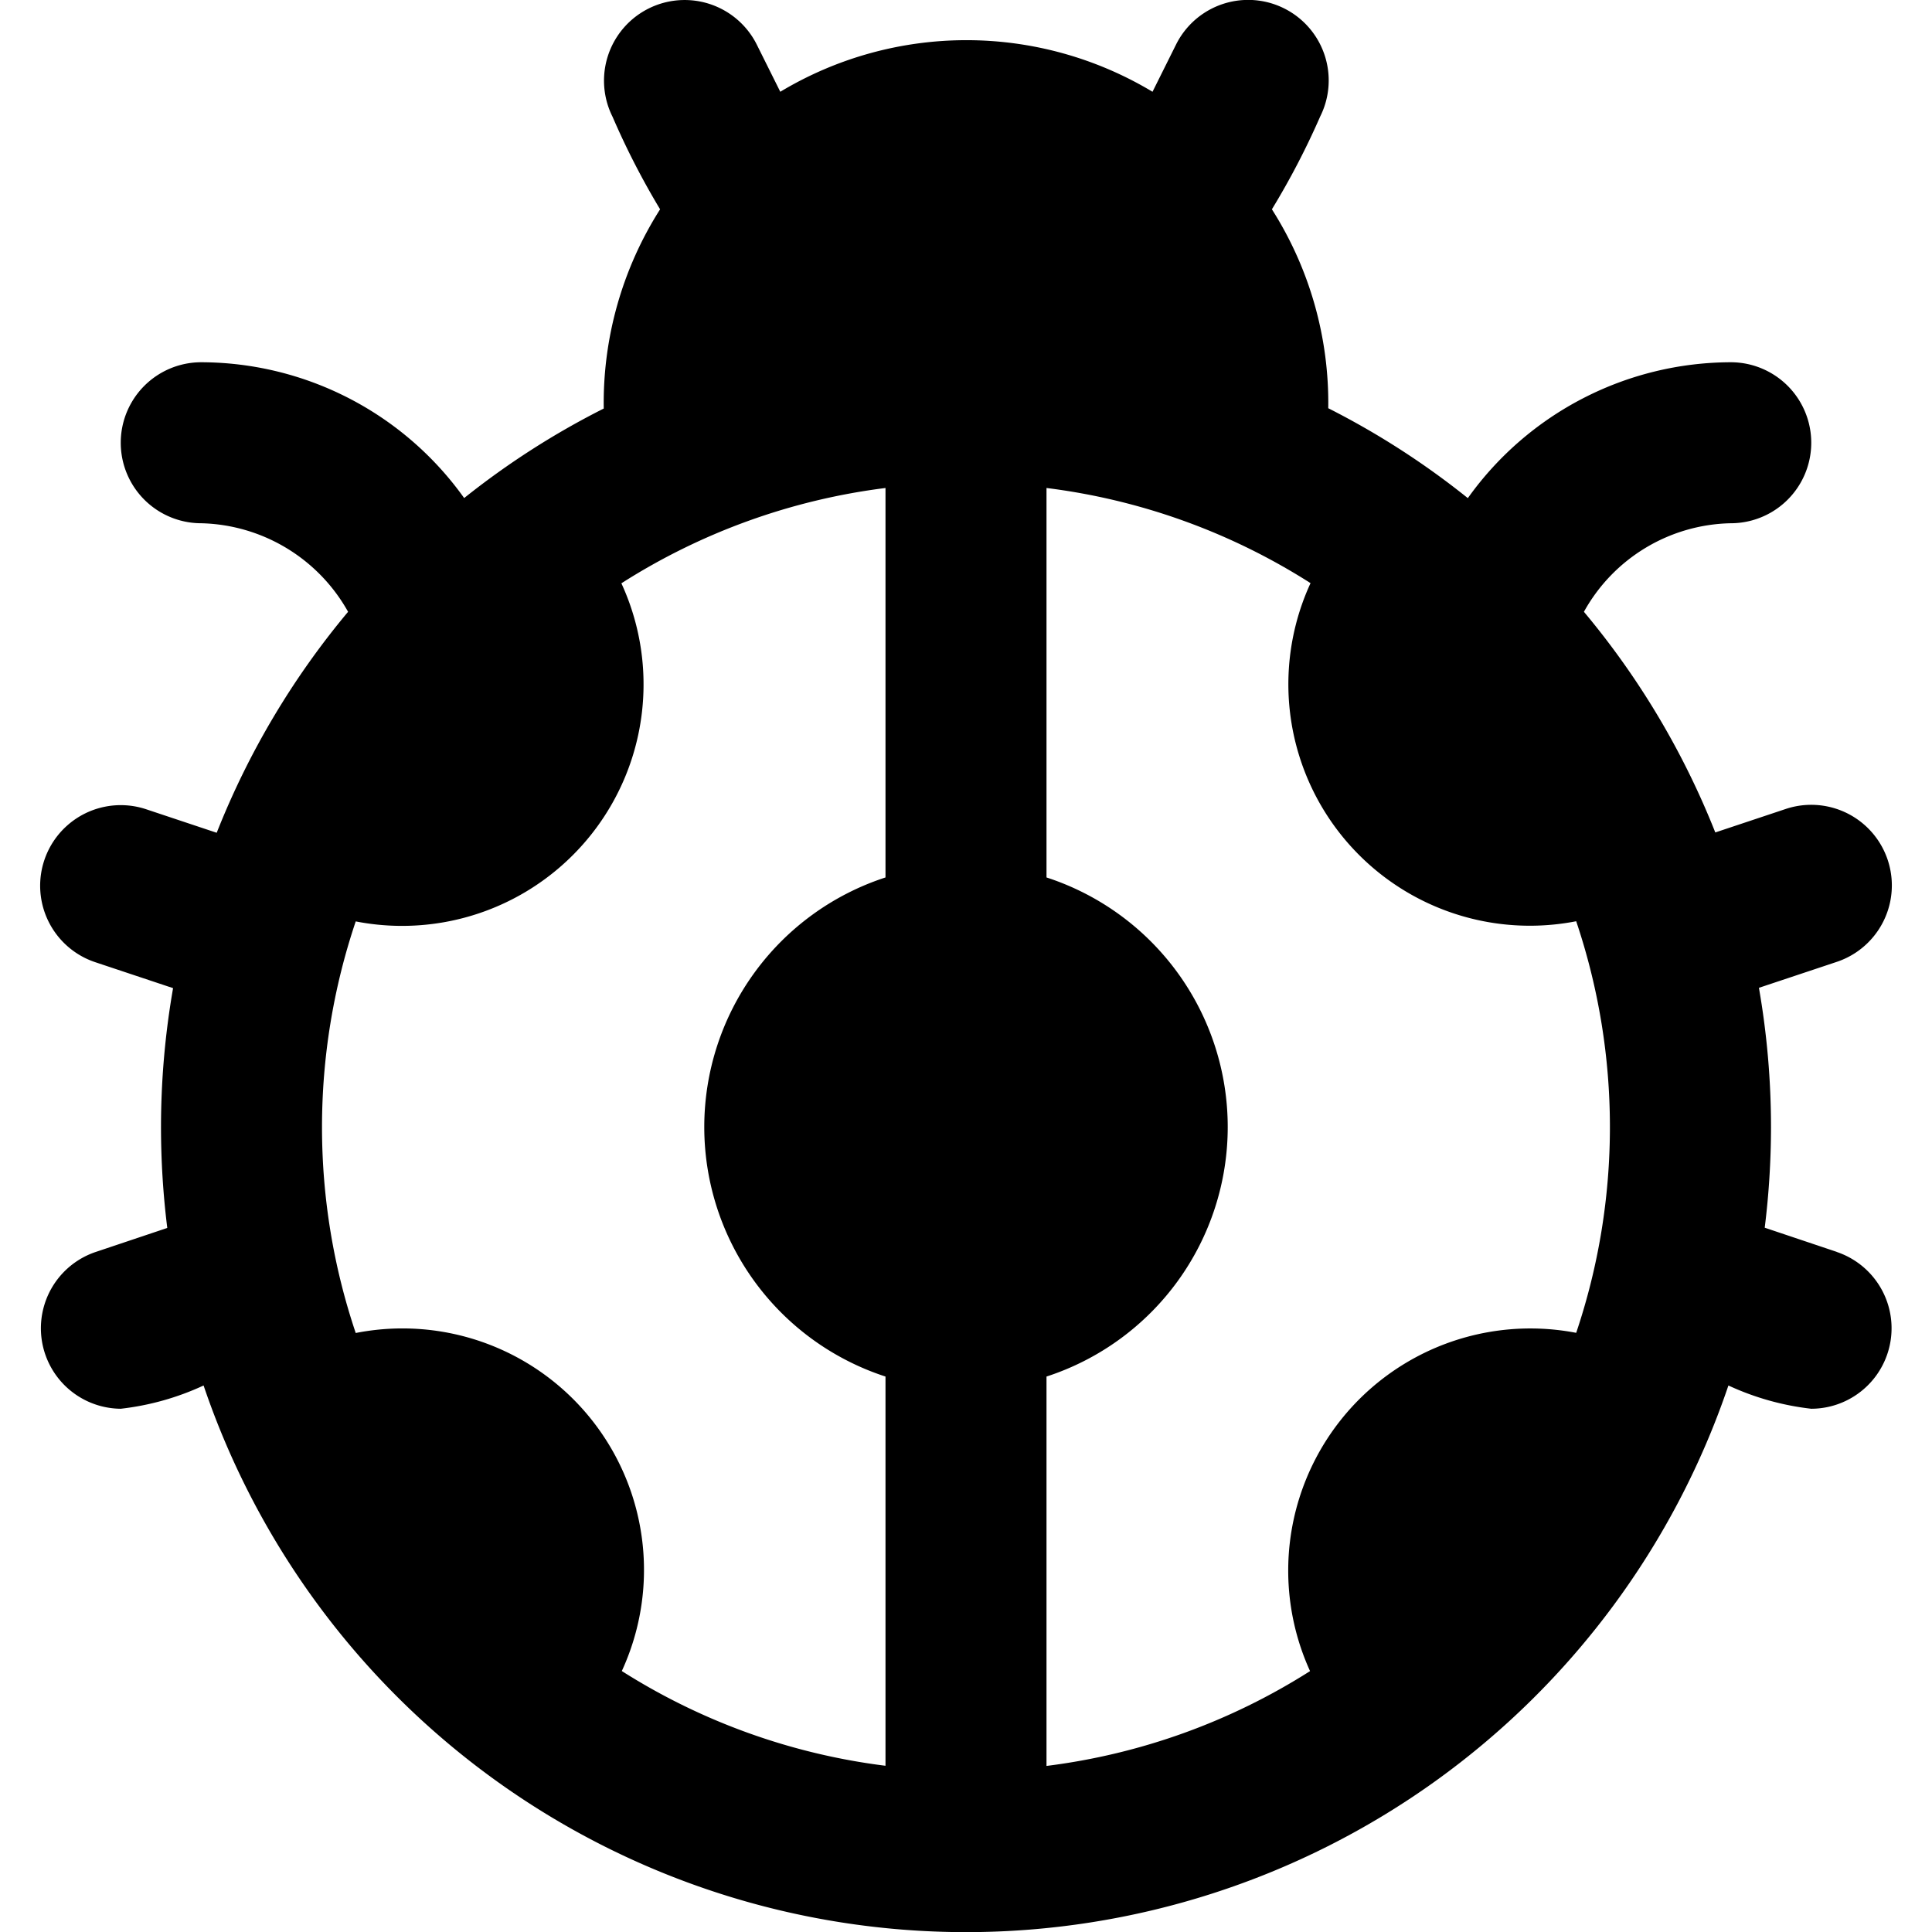 <svg id="Bold" xmlns="http://www.w3.org/2000/svg" viewBox="0 0 24 24"><title>flying-insect-ladybug</title><path d="M22.816,15.551l-.894-.3A10.173,10.173,0,0,0,22,14a10.061,10.061,0,0,0-.15-1.729l.966-.322a1,1,0,1,0-.632-1.9l-.876.292A10.007,10.007,0,0,0,19.676,7.6,2.133,2.133,0,0,1,21.5,6.5a1,1,0,0,0,0-2,4.022,4.022,0,0,0-3.266,1.688A9.955,9.955,0,0,0,16.5,5.071,4.48,4.48,0,0,0,15.8,2.6,9.643,9.643,0,0,0,16.4,1.447a1,1,0,0,0-1.79-.895l-.293.588a4.49,4.49,0,0,0-4.624,0L9.4.552a1,1,0,0,0-1.79.9A9.609,9.609,0,0,0,8.2,2.6a4.48,4.48,0,0,0-.7,2.475A9.955,9.955,0,0,0,5.766,6.187,4.022,4.022,0,0,0,2.5,4.5a1,1,0,0,0,0,2A2.147,2.147,0,0,1,4.324,7.6a10.007,10.007,0,0,0-1.632,2.745l-.876-.292a1,1,0,1,0-.632,1.9l.966.322A10.061,10.061,0,0,0,2,14a10.173,10.173,0,0,0,.078,1.254l-.894.3A1,1,0,0,0,1.5,17.5a3.334,3.334,0,0,0,1.029-.289,10,10,0,0,0,18.942,0A3.34,3.34,0,0,0,22.5,17.5a1,1,0,0,0,.316-1.948Zm-6.542,5.208A7.938,7.938,0,0,1,13,21.937V17.1a3.26,3.26,0,0,0,0-6.2V6.062a7.927,7.927,0,0,1,3.28,1.182,3,3,0,0,0,3.3,4.2,8.009,8.009,0,0,1,0,5.113A3.008,3.008,0,0,0,16.274,20.759Zm-8.55,0a3,3,0,0,0-3.305-4.2,8.009,8.009,0,0,1,0-5.113,3,3,0,0,0,3.3-4.2A7.939,7.939,0,0,1,11,6.062V10.9A3.26,3.26,0,0,0,11,17.1v4.835A7.948,7.948,0,0,1,7.724,20.758Z"/></svg>